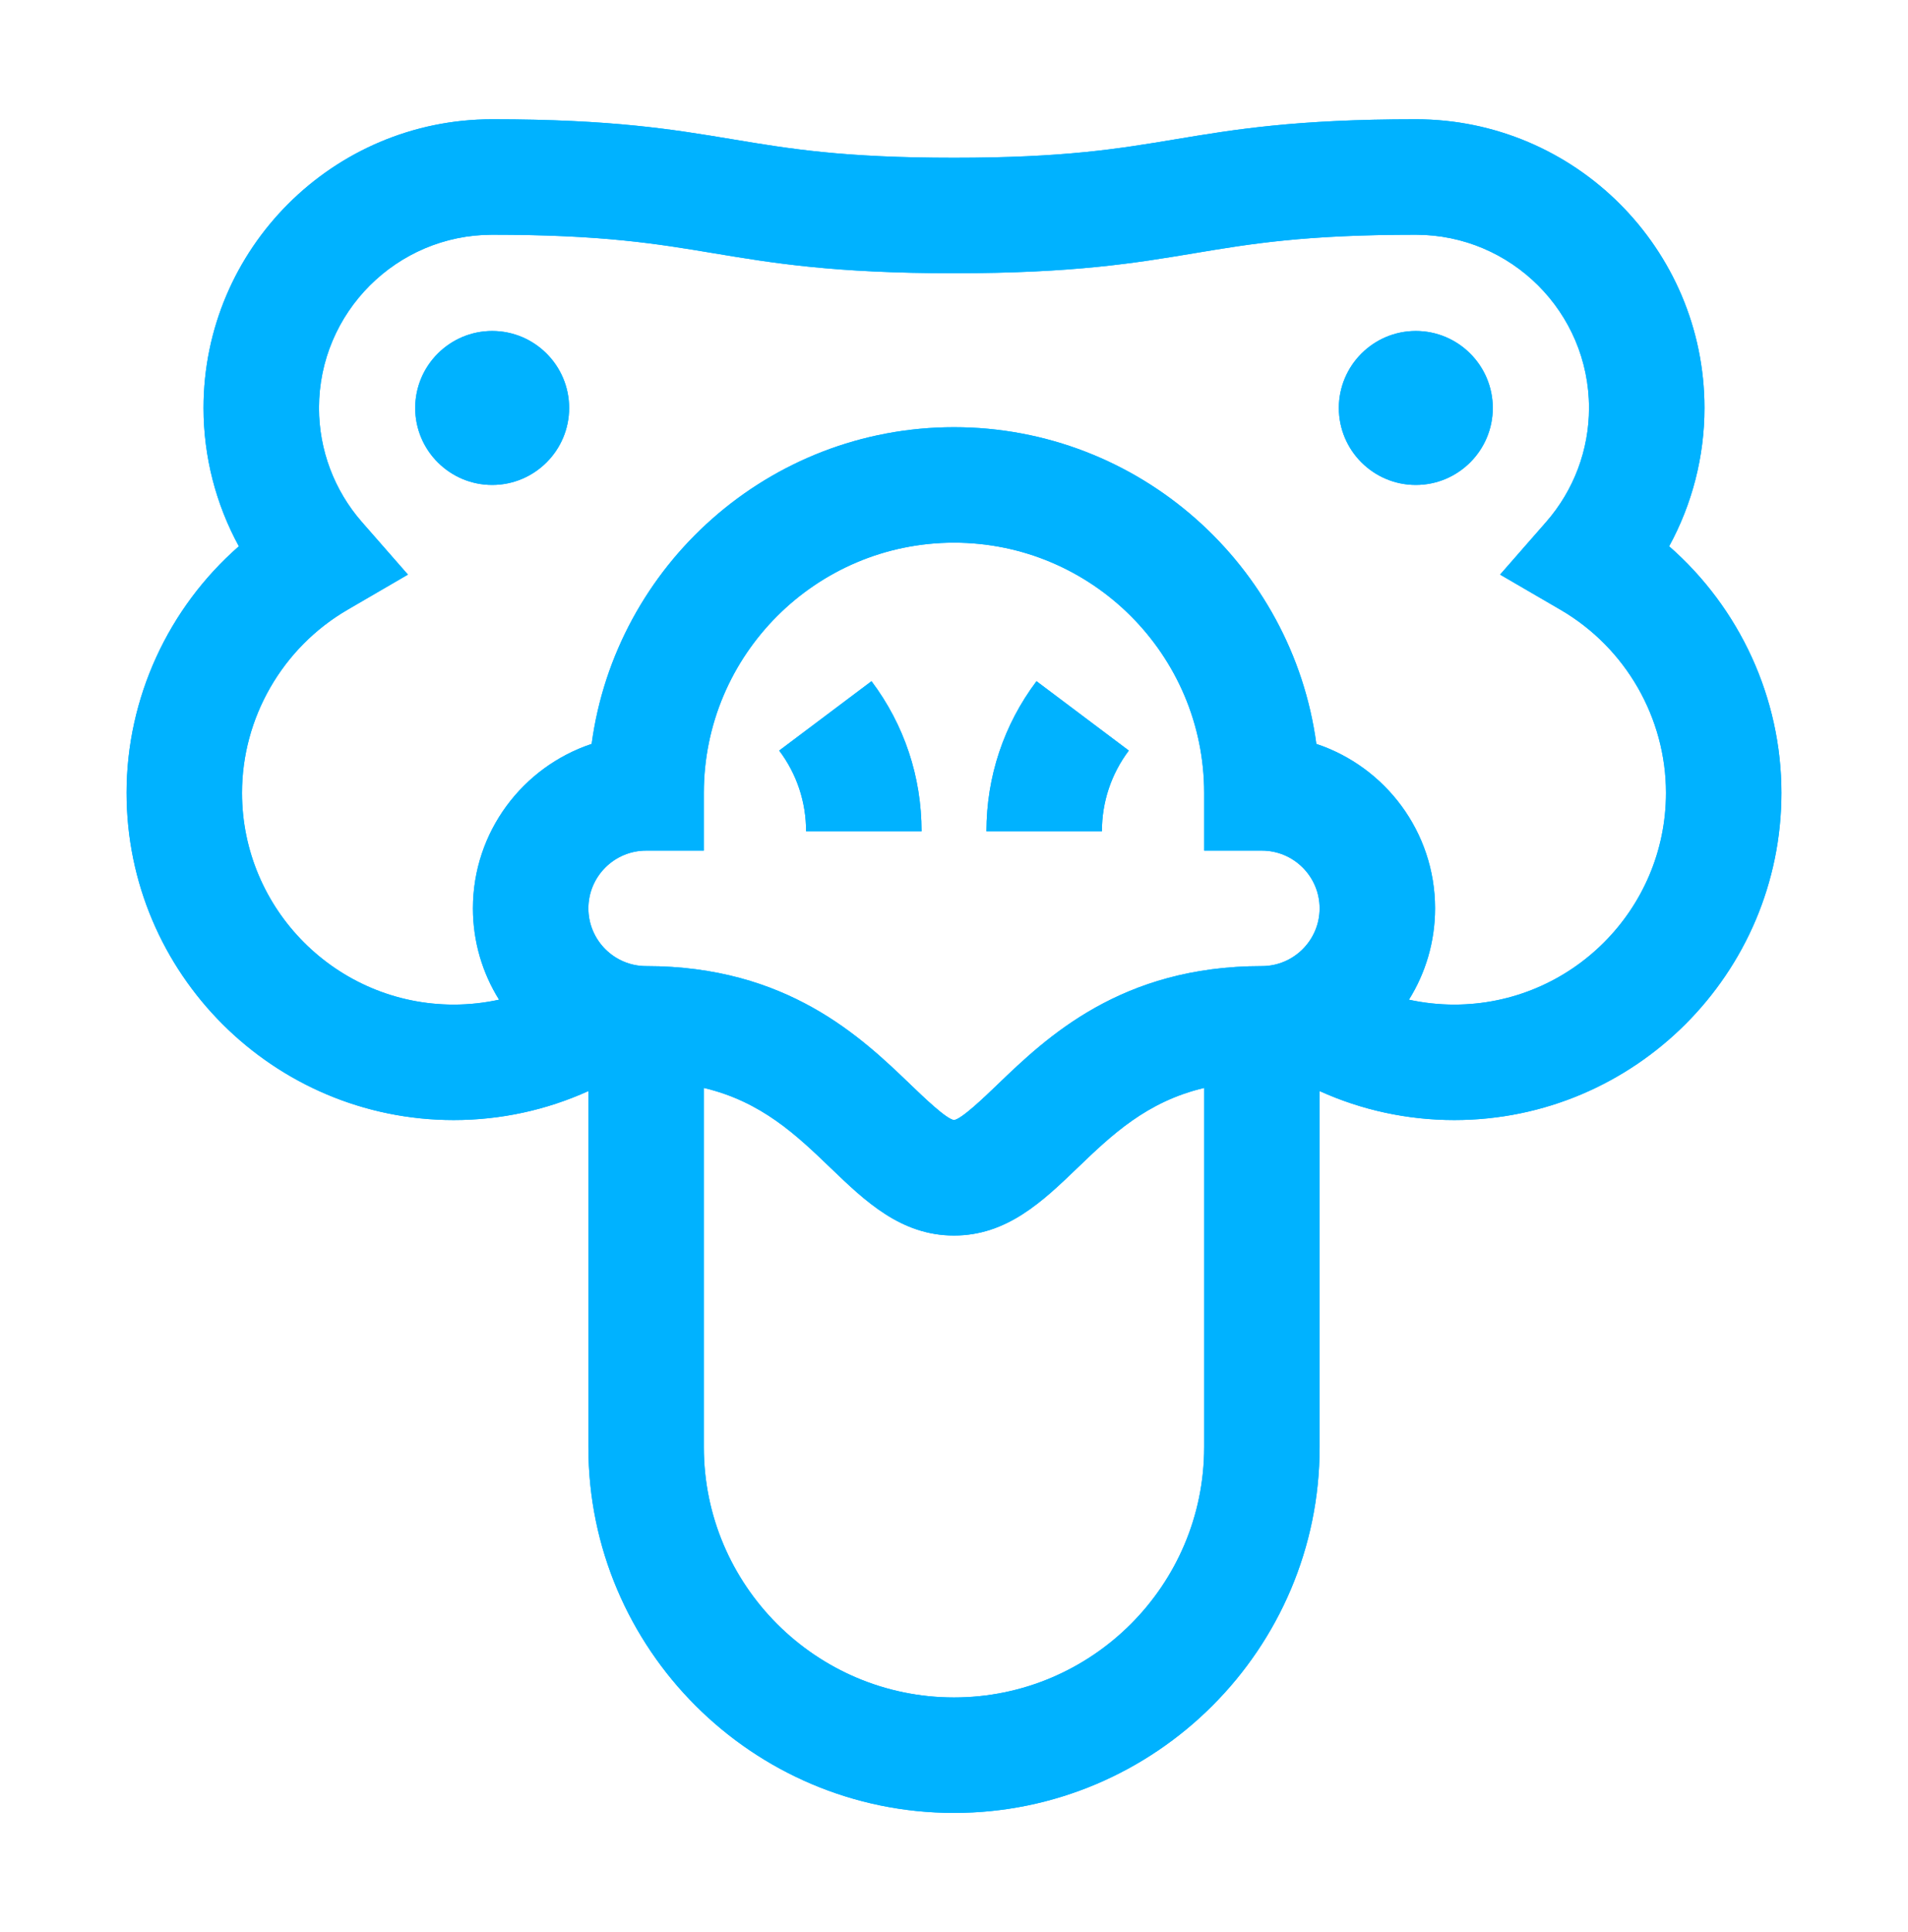 <svg width="160" height="162" viewBox="0 0 160 162" fill="none" xmlns="http://www.w3.org/2000/svg">
    <path d="M41.273 27.75C37.715 27.75 34.819 30.645 34.818 34.205C34.818 37.764 37.713 40.659 41.272 40.659H41.273C44.832 40.659 47.727 37.764 47.727 34.205C47.727 30.645 44.832 27.75 41.273 27.75Z" fill="#00B2FF"/>
    <path d="M118.727 27.75C115.169 27.75 112.274 30.645 112.272 34.205C112.272 37.764 115.167 40.659 118.726 40.659H118.727C122.286 40.659 125.181 37.764 125.181 34.205C125.181 30.645 122.286 27.75 118.727 27.75Z" fill="#00B2FF"/>
    <path d="M139.969 45.802C141.9 42.269 142.932 38.286 142.932 34.205C142.932 20.858 132.074 10 118.727 10C108.645 10 103.522 10.854 98.568 11.68C93.792 12.476 89.281 13.227 80 13.227C70.718 13.227 66.208 12.476 61.432 11.68C56.478 10.854 51.355 10 41.273 10C27.926 10 17.068 20.858 17.068 34.205C17.068 38.286 18.1 42.269 20.031 45.802C14.127 50.963 10.614 58.505 10.614 66.477C10.614 81.603 22.919 93.909 38.045 93.909C41.979 93.909 45.813 93.074 49.341 91.477V121.341C49.341 138.246 63.094 152 80 152C96.905 152 110.659 138.246 110.659 121.341V91.478C114.186 93.075 118.02 93.909 121.954 93.909C137.08 93.909 149.386 81.603 149.386 66.477C149.386 58.505 145.872 50.963 139.969 45.802ZM100.977 121.341C100.977 132.908 91.567 142.318 80 142.318C68.433 142.318 59.023 132.908 59.023 121.341V91.215C63.86 92.36 66.798 95.18 69.659 97.929C72.555 100.712 75.55 103.591 80 103.591C84.45 103.591 87.445 100.712 90.342 97.929C93.202 95.18 96.14 92.36 100.978 91.215V121.341H100.977ZM105.818 81C93.984 81 87.755 86.987 83.633 90.948C82.511 92.026 80.635 93.829 80 93.909C79.365 93.829 77.489 92.026 76.367 90.948C72.245 86.987 66.015 81 54.182 81C51.513 81 49.341 78.828 49.341 76.159C49.341 73.49 51.512 71.318 54.182 71.318H59.023V66.477C59.023 54.91 68.433 45.5 80 45.5C91.567 45.5 100.977 54.91 100.977 66.477V71.318H105.818C108.487 71.318 110.659 73.49 110.659 76.159C110.659 78.829 108.487 81 105.818 81ZM121.955 84.227C120.663 84.227 119.39 84.087 118.15 83.817C119.537 81.592 120.341 78.969 120.341 76.159C120.341 69.746 116.163 64.291 110.385 62.372C108.373 47.401 95.513 35.818 80 35.818C64.486 35.818 51.627 47.401 49.614 62.372C43.837 64.291 39.659 69.746 39.659 76.159C39.659 78.968 40.463 81.592 41.85 83.817C40.61 84.087 39.336 84.227 38.045 84.227C28.258 84.227 20.295 76.265 20.295 66.477C20.295 60.184 23.682 54.303 29.134 51.129L34.207 48.176L30.341 43.759C28.025 41.111 26.75 37.718 26.75 34.205C26.75 26.197 33.265 19.682 41.273 19.682C50.554 19.682 55.065 20.433 59.841 21.23C64.795 22.055 69.918 22.909 80 22.909C90.082 22.909 95.206 22.055 100.16 21.23C104.935 20.433 109.446 19.682 118.728 19.682C126.735 19.682 133.251 26.197 133.251 34.205C133.251 37.718 131.975 41.111 129.659 43.759L125.794 48.176L130.866 51.129C136.318 54.303 139.705 60.184 139.705 66.477C139.705 76.265 131.742 84.227 121.955 84.227Z" fill="#00B2FF"/>
    <path d="M73.082 57.114L65.341 62.93C66.817 64.895 67.597 67.237 67.597 69.705H77.279C77.279 65.123 75.828 60.769 73.082 57.114Z" fill="#00B2FF"/>
    <path d="M86.918 57.114C84.172 60.769 82.721 65.123 82.721 69.705H92.403C92.403 67.237 93.183 64.895 94.659 62.93L86.918 57.114Z" fill="#00B2FF"/>
    <g filter="url(#filter0_f_0_1)">
        <path d="M41.273 27.75C37.715 27.75 34.819 30.645 34.818 34.205C34.818 37.764 37.713 40.659 41.272 40.659H41.273C44.832 40.659 47.727 37.764 47.727 34.205C47.727 30.645 44.832 27.75 41.273 27.75Z" fill="#00B2FF"/>
        <path d="M118.727 27.75C115.169 27.75 112.274 30.645 112.272 34.205C112.272 37.764 115.167 40.659 118.726 40.659H118.727C122.286 40.659 125.181 37.764 125.181 34.205C125.181 30.645 122.286 27.75 118.727 27.75Z" fill="#00B2FF"/>
        <path d="M139.969 45.802C141.9 42.269 142.932 38.286 142.932 34.205C142.932 20.858 132.074 10 118.727 10C108.645 10 103.522 10.854 98.568 11.68C93.792 12.476 89.281 13.227 80 13.227C70.718 13.227 66.208 12.476 61.432 11.68C56.478 10.854 51.355 10 41.273 10C27.926 10 17.068 20.858 17.068 34.205C17.068 38.286 18.1 42.269 20.031 45.802C14.127 50.963 10.614 58.505 10.614 66.477C10.614 81.603 22.919 93.909 38.045 93.909C41.979 93.909 45.813 93.074 49.341 91.477V121.341C49.341 138.246 63.094 152 80 152C96.905 152 110.659 138.246 110.659 121.341V91.478C114.186 93.075 118.02 93.909 121.954 93.909C137.08 93.909 149.386 81.603 149.386 66.477C149.386 58.505 145.872 50.963 139.969 45.802ZM100.977 121.341C100.977 132.908 91.567 142.318 80 142.318C68.433 142.318 59.023 132.908 59.023 121.341V91.215C63.86 92.36 66.798 95.18 69.659 97.929C72.555 100.712 75.55 103.591 80 103.591C84.45 103.591 87.445 100.712 90.342 97.929C93.202 95.18 96.14 92.36 100.978 91.215V121.341H100.977ZM105.818 81C93.984 81 87.755 86.987 83.633 90.948C82.511 92.026 80.635 93.829 80 93.909C79.365 93.829 77.489 92.026 76.367 90.948C72.245 86.987 66.015 81 54.182 81C51.513 81 49.341 78.828 49.341 76.159C49.341 73.49 51.512 71.318 54.182 71.318H59.023V66.477C59.023 54.91 68.433 45.5 80 45.5C91.567 45.5 100.977 54.91 100.977 66.477V71.318H105.818C108.487 71.318 110.659 73.49 110.659 76.159C110.659 78.829 108.487 81 105.818 81ZM121.955 84.227C120.663 84.227 119.39 84.087 118.15 83.817C119.537 81.592 120.341 78.969 120.341 76.159C120.341 69.746 116.163 64.291 110.385 62.372C108.373 47.401 95.513 35.818 80 35.818C64.486 35.818 51.627 47.401 49.614 62.372C43.837 64.291 39.659 69.746 39.659 76.159C39.659 78.968 40.463 81.592 41.85 83.817C40.61 84.087 39.336 84.227 38.045 84.227C28.258 84.227 20.295 76.265 20.295 66.477C20.295 60.184 23.682 54.303 29.134 51.129L34.207 48.176L30.341 43.759C28.025 41.111 26.75 37.718 26.75 34.205C26.75 26.197 33.265 19.682 41.273 19.682C50.554 19.682 55.065 20.433 59.841 21.23C64.795 22.055 69.918 22.909 80 22.909C90.082 22.909 95.206 22.055 100.16 21.23C104.935 20.433 109.446 19.682 118.728 19.682C126.735 19.682 133.251 26.197 133.251 34.205C133.251 37.718 131.975 41.111 129.659 43.759L125.794 48.176L130.866 51.129C136.318 54.303 139.705 60.184 139.705 66.477C139.705 76.265 131.742 84.227 121.955 84.227Z" fill="#00B2FF"/>
        <path d="M73.082 57.114L65.341 62.93C66.817 64.895 67.597 67.237 67.597 69.705H77.279C77.279 65.123 75.828 60.769 73.082 57.114Z" fill="#00B2FF"/>
        <path d="M86.918 57.114C84.172 60.769 82.721 65.123 82.721 69.705H92.403C92.403 67.237 93.183 64.895 94.659 62.93L86.918 57.114Z" fill="#00B2FF"/>
    </g>
    <defs>
        <filter id="filter0_f_0_1" x="-1" y="0" width="162" height="162" filterUnits="userSpaceOnUse" color-interpolation-filters="sRGB">
            <feFlood flood-opacity="0" result="BackgroundImageFix"/>
            <feBlend mode="normal" in="SourceGraphic" in2="BackgroundImageFix" result="shape"/>
            <feGaussianBlur stdDeviation="5" result="effect1_foregroundBlur_0_1"/>
        </filter>
    </defs>
</svg>